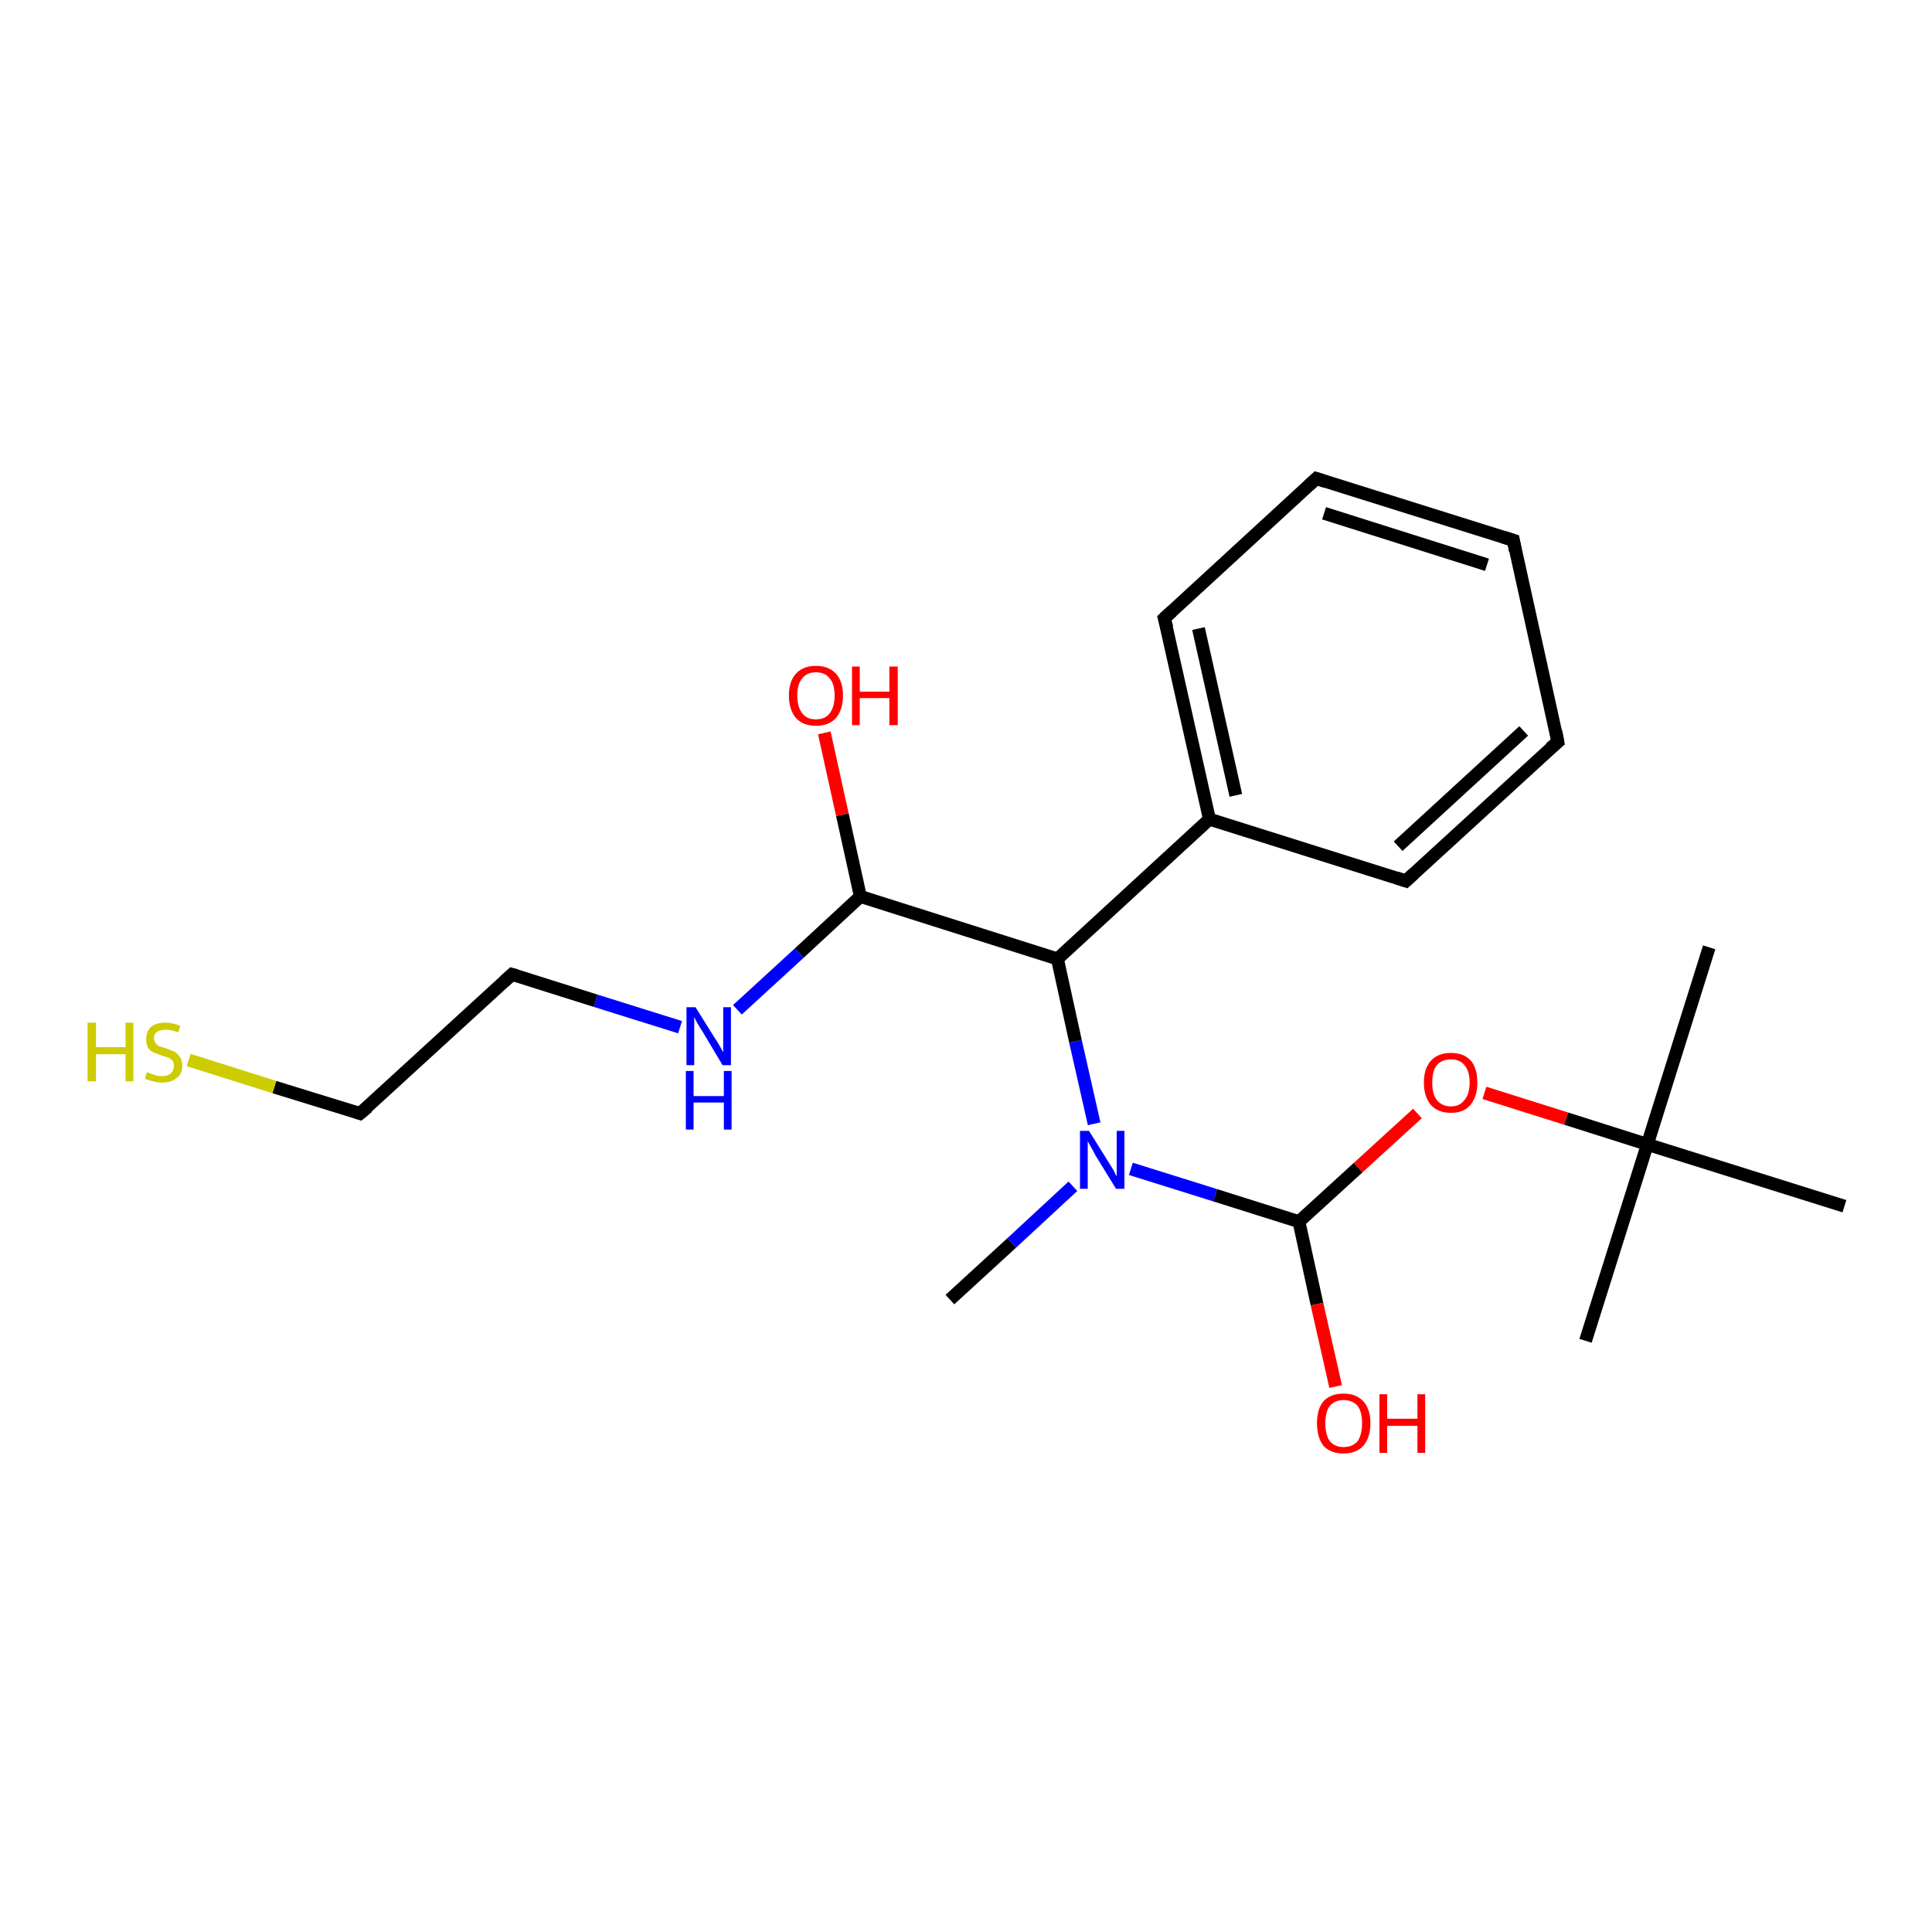 <?xml version='1.0' encoding='iso-8859-1'?>
<svg version='1.1' baseProfile='full'
              xmlns='http://www.w3.org/2000/svg'
                      xmlns:rdkit='http://www.rdkit.org/xml'
                      xmlns:xlink='http://www.w3.org/1999/xlink'
                  xml:space='preserve'
width='300px' height='300px' viewBox='0 0 300 300'>
<!-- END OF HEADER -->
<rect style='opacity:1.0;fill:#FFFFFF;stroke:none' width='300.0' height='300.0' x='0.0' y='0.0'> </rect>
<path class='bond-0 atom-0 atom-1' d='M 147.5,201.8 L 157.1,193.0' style='fill:none;fill-rule:evenodd;stroke:#000000;stroke-width:2.0px;stroke-linecap:butt;stroke-linejoin:miter;stroke-opacity:1' />
<path class='bond-0 atom-0 atom-1' d='M 157.1,193.0 L 166.6,184.2' style='fill:none;fill-rule:evenodd;stroke:#0000FF;stroke-width:2.0px;stroke-linecap:butt;stroke-linejoin:miter;stroke-opacity:1' />
<path class='bond-1 atom-1 atom-2' d='M 175.6,181.5 L 188.7,185.6' style='fill:none;fill-rule:evenodd;stroke:#0000FF;stroke-width:2.0px;stroke-linecap:butt;stroke-linejoin:miter;stroke-opacity:1' />
<path class='bond-1 atom-1 atom-2' d='M 188.7,185.6 L 201.7,189.7' style='fill:none;fill-rule:evenodd;stroke:#000000;stroke-width:2.0px;stroke-linecap:butt;stroke-linejoin:miter;stroke-opacity:1' />
<path class='bond-2 atom-2 atom-3' d='M 201.7,189.7 L 204.5,202.5' style='fill:none;fill-rule:evenodd;stroke:#000000;stroke-width:2.0px;stroke-linecap:butt;stroke-linejoin:miter;stroke-opacity:1' />
<path class='bond-2 atom-2 atom-3' d='M 204.5,202.5 L 207.4,215.3' style='fill:none;fill-rule:evenodd;stroke:#FF0000;stroke-width:2.0px;stroke-linecap:butt;stroke-linejoin:miter;stroke-opacity:1' />
<path class='bond-3 atom-2 atom-4' d='M 201.7,189.7 L 210.9,181.3' style='fill:none;fill-rule:evenodd;stroke:#000000;stroke-width:2.0px;stroke-linecap:butt;stroke-linejoin:miter;stroke-opacity:1' />
<path class='bond-3 atom-2 atom-4' d='M 210.9,181.3 L 220.1,172.9' style='fill:none;fill-rule:evenodd;stroke:#FF0000;stroke-width:2.0px;stroke-linecap:butt;stroke-linejoin:miter;stroke-opacity:1' />
<path class='bond-4 atom-4 atom-5' d='M 230.5,169.7 L 243.2,173.7' style='fill:none;fill-rule:evenodd;stroke:#FF0000;stroke-width:2.0px;stroke-linecap:butt;stroke-linejoin:miter;stroke-opacity:1' />
<path class='bond-4 atom-4 atom-5' d='M 243.2,173.7 L 255.8,177.7' style='fill:none;fill-rule:evenodd;stroke:#000000;stroke-width:2.0px;stroke-linecap:butt;stroke-linejoin:miter;stroke-opacity:1' />
<path class='bond-5 atom-5 atom-6' d='M 255.8,177.7 L 265.4,147.1' style='fill:none;fill-rule:evenodd;stroke:#000000;stroke-width:2.0px;stroke-linecap:butt;stroke-linejoin:miter;stroke-opacity:1' />
<path class='bond-6 atom-5 atom-7' d='M 255.8,177.7 L 246.2,208.2' style='fill:none;fill-rule:evenodd;stroke:#000000;stroke-width:2.0px;stroke-linecap:butt;stroke-linejoin:miter;stroke-opacity:1' />
<path class='bond-7 atom-5 atom-8' d='M 255.8,177.7 L 286.4,187.3' style='fill:none;fill-rule:evenodd;stroke:#000000;stroke-width:2.0px;stroke-linecap:butt;stroke-linejoin:miter;stroke-opacity:1' />
<path class='bond-8 atom-1 atom-9' d='M 169.9,174.5 L 167.0,161.7' style='fill:none;fill-rule:evenodd;stroke:#0000FF;stroke-width:2.0px;stroke-linecap:butt;stroke-linejoin:miter;stroke-opacity:1' />
<path class='bond-8 atom-1 atom-9' d='M 167.0,161.7 L 164.2,148.9' style='fill:none;fill-rule:evenodd;stroke:#000000;stroke-width:2.0px;stroke-linecap:butt;stroke-linejoin:miter;stroke-opacity:1' />
<path class='bond-9 atom-9 atom-10' d='M 164.2,148.9 L 133.6,139.2' style='fill:none;fill-rule:evenodd;stroke:#000000;stroke-width:2.0px;stroke-linecap:butt;stroke-linejoin:miter;stroke-opacity:1' />
<path class='bond-10 atom-10 atom-11' d='M 133.6,139.2 L 130.8,126.5' style='fill:none;fill-rule:evenodd;stroke:#000000;stroke-width:2.0px;stroke-linecap:butt;stroke-linejoin:miter;stroke-opacity:1' />
<path class='bond-10 atom-10 atom-11' d='M 130.8,126.5 L 128.0,113.8' style='fill:none;fill-rule:evenodd;stroke:#FF0000;stroke-width:2.0px;stroke-linecap:butt;stroke-linejoin:miter;stroke-opacity:1' />
<path class='bond-11 atom-10 atom-12' d='M 133.6,139.2 L 124.1,148.0' style='fill:none;fill-rule:evenodd;stroke:#000000;stroke-width:2.0px;stroke-linecap:butt;stroke-linejoin:miter;stroke-opacity:1' />
<path class='bond-11 atom-10 atom-12' d='M 124.1,148.0 L 114.5,156.8' style='fill:none;fill-rule:evenodd;stroke:#0000FF;stroke-width:2.0px;stroke-linecap:butt;stroke-linejoin:miter;stroke-opacity:1' />
<path class='bond-12 atom-12 atom-13' d='M 105.6,159.5 L 92.5,155.4' style='fill:none;fill-rule:evenodd;stroke:#0000FF;stroke-width:2.0px;stroke-linecap:butt;stroke-linejoin:miter;stroke-opacity:1' />
<path class='bond-12 atom-12 atom-13' d='M 92.5,155.4 L 79.5,151.3' style='fill:none;fill-rule:evenodd;stroke:#000000;stroke-width:2.0px;stroke-linecap:butt;stroke-linejoin:miter;stroke-opacity:1' />
<path class='bond-13 atom-13 atom-14' d='M 79.5,151.3 L 55.9,172.9' style='fill:none;fill-rule:evenodd;stroke:#000000;stroke-width:2.0px;stroke-linecap:butt;stroke-linejoin:miter;stroke-opacity:1' />
<path class='bond-14 atom-14 atom-15' d='M 55.9,172.9 L 42.6,168.8' style='fill:none;fill-rule:evenodd;stroke:#000000;stroke-width:2.0px;stroke-linecap:butt;stroke-linejoin:miter;stroke-opacity:1' />
<path class='bond-14 atom-14 atom-15' d='M 42.6,168.8 L 29.3,164.6' style='fill:none;fill-rule:evenodd;stroke:#CCCC00;stroke-width:2.0px;stroke-linecap:butt;stroke-linejoin:miter;stroke-opacity:1' />
<path class='bond-15 atom-9 atom-16' d='M 164.2,148.9 L 187.8,127.2' style='fill:none;fill-rule:evenodd;stroke:#000000;stroke-width:2.0px;stroke-linecap:butt;stroke-linejoin:miter;stroke-opacity:1' />
<path class='bond-16 atom-16 atom-17' d='M 187.8,127.2 L 180.8,96.0' style='fill:none;fill-rule:evenodd;stroke:#000000;stroke-width:2.0px;stroke-linecap:butt;stroke-linejoin:miter;stroke-opacity:1' />
<path class='bond-16 atom-16 atom-17' d='M 191.9,123.5 L 186.1,97.6' style='fill:none;fill-rule:evenodd;stroke:#000000;stroke-width:2.0px;stroke-linecap:butt;stroke-linejoin:miter;stroke-opacity:1' />
<path class='bond-17 atom-17 atom-18' d='M 180.8,96.0 L 204.4,74.3' style='fill:none;fill-rule:evenodd;stroke:#000000;stroke-width:2.0px;stroke-linecap:butt;stroke-linejoin:miter;stroke-opacity:1' />
<path class='bond-18 atom-18 atom-19' d='M 204.4,74.3 L 235.0,83.9' style='fill:none;fill-rule:evenodd;stroke:#000000;stroke-width:2.0px;stroke-linecap:butt;stroke-linejoin:miter;stroke-opacity:1' />
<path class='bond-18 atom-18 atom-19' d='M 205.6,79.7 L 230.9,87.7' style='fill:none;fill-rule:evenodd;stroke:#000000;stroke-width:2.0px;stroke-linecap:butt;stroke-linejoin:miter;stroke-opacity:1' />
<path class='bond-19 atom-19 atom-20' d='M 235.0,83.9 L 241.9,115.2' style='fill:none;fill-rule:evenodd;stroke:#000000;stroke-width:2.0px;stroke-linecap:butt;stroke-linejoin:miter;stroke-opacity:1' />
<path class='bond-20 atom-20 atom-21' d='M 241.9,115.2 L 218.3,136.8' style='fill:none;fill-rule:evenodd;stroke:#000000;stroke-width:2.0px;stroke-linecap:butt;stroke-linejoin:miter;stroke-opacity:1' />
<path class='bond-20 atom-20 atom-21' d='M 236.6,113.5 L 217.1,131.4' style='fill:none;fill-rule:evenodd;stroke:#000000;stroke-width:2.0px;stroke-linecap:butt;stroke-linejoin:miter;stroke-opacity:1' />
<path class='bond-21 atom-21 atom-16' d='M 218.3,136.8 L 187.8,127.2' style='fill:none;fill-rule:evenodd;stroke:#000000;stroke-width:2.0px;stroke-linecap:butt;stroke-linejoin:miter;stroke-opacity:1' />
<path d='M 80.2,151.5 L 79.5,151.3 L 78.3,152.4' style='fill:none;stroke:#000000;stroke-width:2.0px;stroke-linecap:butt;stroke-linejoin:miter;stroke-opacity:1;' />
<path d='M 57.1,171.9 L 55.9,172.9 L 55.3,172.7' style='fill:none;stroke:#000000;stroke-width:2.0px;stroke-linecap:butt;stroke-linejoin:miter;stroke-opacity:1;' />
<path d='M 181.2,97.5 L 180.8,96.0 L 182.0,94.9' style='fill:none;stroke:#000000;stroke-width:2.0px;stroke-linecap:butt;stroke-linejoin:miter;stroke-opacity:1;' />
<path d='M 203.2,75.4 L 204.4,74.3 L 205.9,74.8' style='fill:none;stroke:#000000;stroke-width:2.0px;stroke-linecap:butt;stroke-linejoin:miter;stroke-opacity:1;' />
<path d='M 233.4,83.4 L 235.0,83.9 L 235.3,85.5' style='fill:none;stroke:#000000;stroke-width:2.0px;stroke-linecap:butt;stroke-linejoin:miter;stroke-opacity:1;' />
<path d='M 241.6,113.6 L 241.9,115.2 L 240.7,116.2' style='fill:none;stroke:#000000;stroke-width:2.0px;stroke-linecap:butt;stroke-linejoin:miter;stroke-opacity:1;' />
<path d='M 219.5,135.7 L 218.3,136.8 L 216.8,136.3' style='fill:none;stroke:#000000;stroke-width:2.0px;stroke-linecap:butt;stroke-linejoin:miter;stroke-opacity:1;' />
<path class='atom-1' d='M 169.1 175.6
L 172.1 180.4
Q 172.4 180.9, 172.9 181.7
Q 173.3 182.6, 173.4 182.6
L 173.4 175.6
L 174.6 175.6
L 174.6 184.6
L 173.3 184.6
L 170.1 179.4
Q 169.8 178.8, 169.4 178.1
Q 169.0 177.4, 168.9 177.2
L 168.9 184.6
L 167.7 184.6
L 167.7 175.6
L 169.1 175.6
' fill='#0000FF'/>
<path class='atom-3' d='M 204.5 221.0
Q 204.5 218.8, 205.5 217.6
Q 206.6 216.4, 208.6 216.4
Q 210.6 216.4, 211.7 217.6
Q 212.8 218.8, 212.8 221.0
Q 212.8 223.2, 211.7 224.5
Q 210.6 225.7, 208.6 225.7
Q 206.6 225.7, 205.5 224.5
Q 204.5 223.2, 204.5 221.0
M 208.6 224.7
Q 210.0 224.7, 210.8 223.8
Q 211.5 222.8, 211.5 221.0
Q 211.5 219.2, 210.8 218.3
Q 210.0 217.4, 208.6 217.4
Q 207.3 217.4, 206.5 218.3
Q 205.8 219.2, 205.8 221.0
Q 205.8 222.8, 206.5 223.8
Q 207.3 224.7, 208.6 224.7
' fill='#FF0000'/>
<path class='atom-3' d='M 214.2 216.5
L 215.4 216.5
L 215.4 220.3
L 220.1 220.3
L 220.1 216.5
L 221.3 216.5
L 221.3 225.6
L 220.1 225.6
L 220.1 221.4
L 215.4 221.4
L 215.4 225.6
L 214.2 225.6
L 214.2 216.5
' fill='#FF0000'/>
<path class='atom-4' d='M 221.1 168.1
Q 221.1 165.9, 222.2 164.7
Q 223.3 163.5, 225.3 163.5
Q 227.3 163.5, 228.4 164.7
Q 229.4 165.9, 229.4 168.1
Q 229.4 170.3, 228.3 171.6
Q 227.3 172.8, 225.3 172.8
Q 223.3 172.8, 222.2 171.6
Q 221.1 170.3, 221.1 168.1
M 225.3 171.8
Q 226.7 171.8, 227.4 170.8
Q 228.2 169.9, 228.2 168.1
Q 228.2 166.3, 227.4 165.4
Q 226.7 164.5, 225.3 164.5
Q 223.9 164.5, 223.1 165.4
Q 222.4 166.3, 222.4 168.1
Q 222.4 169.9, 223.1 170.8
Q 223.9 171.8, 225.3 171.8
' fill='#FF0000'/>
<path class='atom-11' d='M 122.5 108.0
Q 122.5 105.8, 123.6 104.6
Q 124.7 103.4, 126.7 103.4
Q 128.7 103.4, 129.8 104.6
Q 130.9 105.8, 130.9 108.0
Q 130.9 110.2, 129.8 111.5
Q 128.7 112.7, 126.7 112.7
Q 124.7 112.7, 123.6 111.5
Q 122.5 110.2, 122.5 108.0
M 126.7 111.7
Q 128.1 111.7, 128.8 110.8
Q 129.6 109.8, 129.6 108.0
Q 129.6 106.2, 128.8 105.3
Q 128.1 104.4, 126.7 104.4
Q 125.3 104.4, 124.6 105.3
Q 123.8 106.2, 123.8 108.0
Q 123.8 109.8, 124.6 110.8
Q 125.3 111.7, 126.7 111.7
' fill='#FF0000'/>
<path class='atom-11' d='M 132.3 103.5
L 133.5 103.5
L 133.5 107.4
L 138.1 107.4
L 138.1 103.5
L 139.4 103.5
L 139.4 112.6
L 138.1 112.6
L 138.1 108.4
L 133.5 108.4
L 133.5 112.6
L 132.3 112.6
L 132.3 103.5
' fill='#FF0000'/>
<path class='atom-12' d='M 108.0 156.4
L 111.0 161.2
Q 111.3 161.6, 111.8 162.5
Q 112.3 163.4, 112.3 163.4
L 112.3 156.4
L 113.5 156.4
L 113.5 165.4
L 112.2 165.4
L 109.1 160.2
Q 108.7 159.6, 108.3 158.9
Q 107.9 158.2, 107.8 157.9
L 107.8 165.4
L 106.6 165.4
L 106.6 156.4
L 108.0 156.4
' fill='#0000FF'/>
<path class='atom-12' d='M 106.5 166.3
L 107.7 166.3
L 107.7 170.2
L 112.4 170.2
L 112.4 166.3
L 113.6 166.3
L 113.6 175.4
L 112.4 175.4
L 112.4 171.2
L 107.7 171.2
L 107.7 175.4
L 106.5 175.4
L 106.5 166.3
' fill='#0000FF'/>
<path class='atom-15' d='M 13.6 158.8
L 14.9 158.8
L 14.9 162.6
L 19.5 162.6
L 19.5 158.8
L 20.7 158.8
L 20.7 167.9
L 19.5 167.9
L 19.5 163.7
L 14.9 163.7
L 14.9 167.9
L 13.6 167.9
L 13.6 158.8
' fill='#CCCC00'/>
<path class='atom-15' d='M 22.8 166.5
Q 22.9 166.5, 23.3 166.7
Q 23.8 166.8, 24.2 167.0
Q 24.7 167.1, 25.2 167.1
Q 26.0 167.1, 26.5 166.7
Q 27.0 166.2, 27.0 165.5
Q 27.0 165.0, 26.8 164.7
Q 26.5 164.4, 26.1 164.2
Q 25.7 164.1, 25.1 163.9
Q 24.3 163.6, 23.8 163.4
Q 23.3 163.2, 23.0 162.7
Q 22.7 162.2, 22.7 161.4
Q 22.7 160.2, 23.4 159.5
Q 24.2 158.8, 25.7 158.8
Q 26.8 158.8, 28.0 159.3
L 27.7 160.3
Q 26.6 159.9, 25.8 159.9
Q 24.9 159.9, 24.4 160.2
Q 23.9 160.6, 23.9 161.2
Q 23.9 161.7, 24.2 162.0
Q 24.4 162.3, 24.8 162.5
Q 25.2 162.6, 25.8 162.8
Q 26.6 163.1, 27.1 163.3
Q 27.6 163.6, 27.9 164.1
Q 28.3 164.6, 28.3 165.5
Q 28.3 166.8, 27.4 167.4
Q 26.6 168.1, 25.2 168.1
Q 24.4 168.1, 23.8 167.9
Q 23.2 167.8, 22.5 167.5
L 22.8 166.5
' fill='#CCCC00'/>
</svg>

